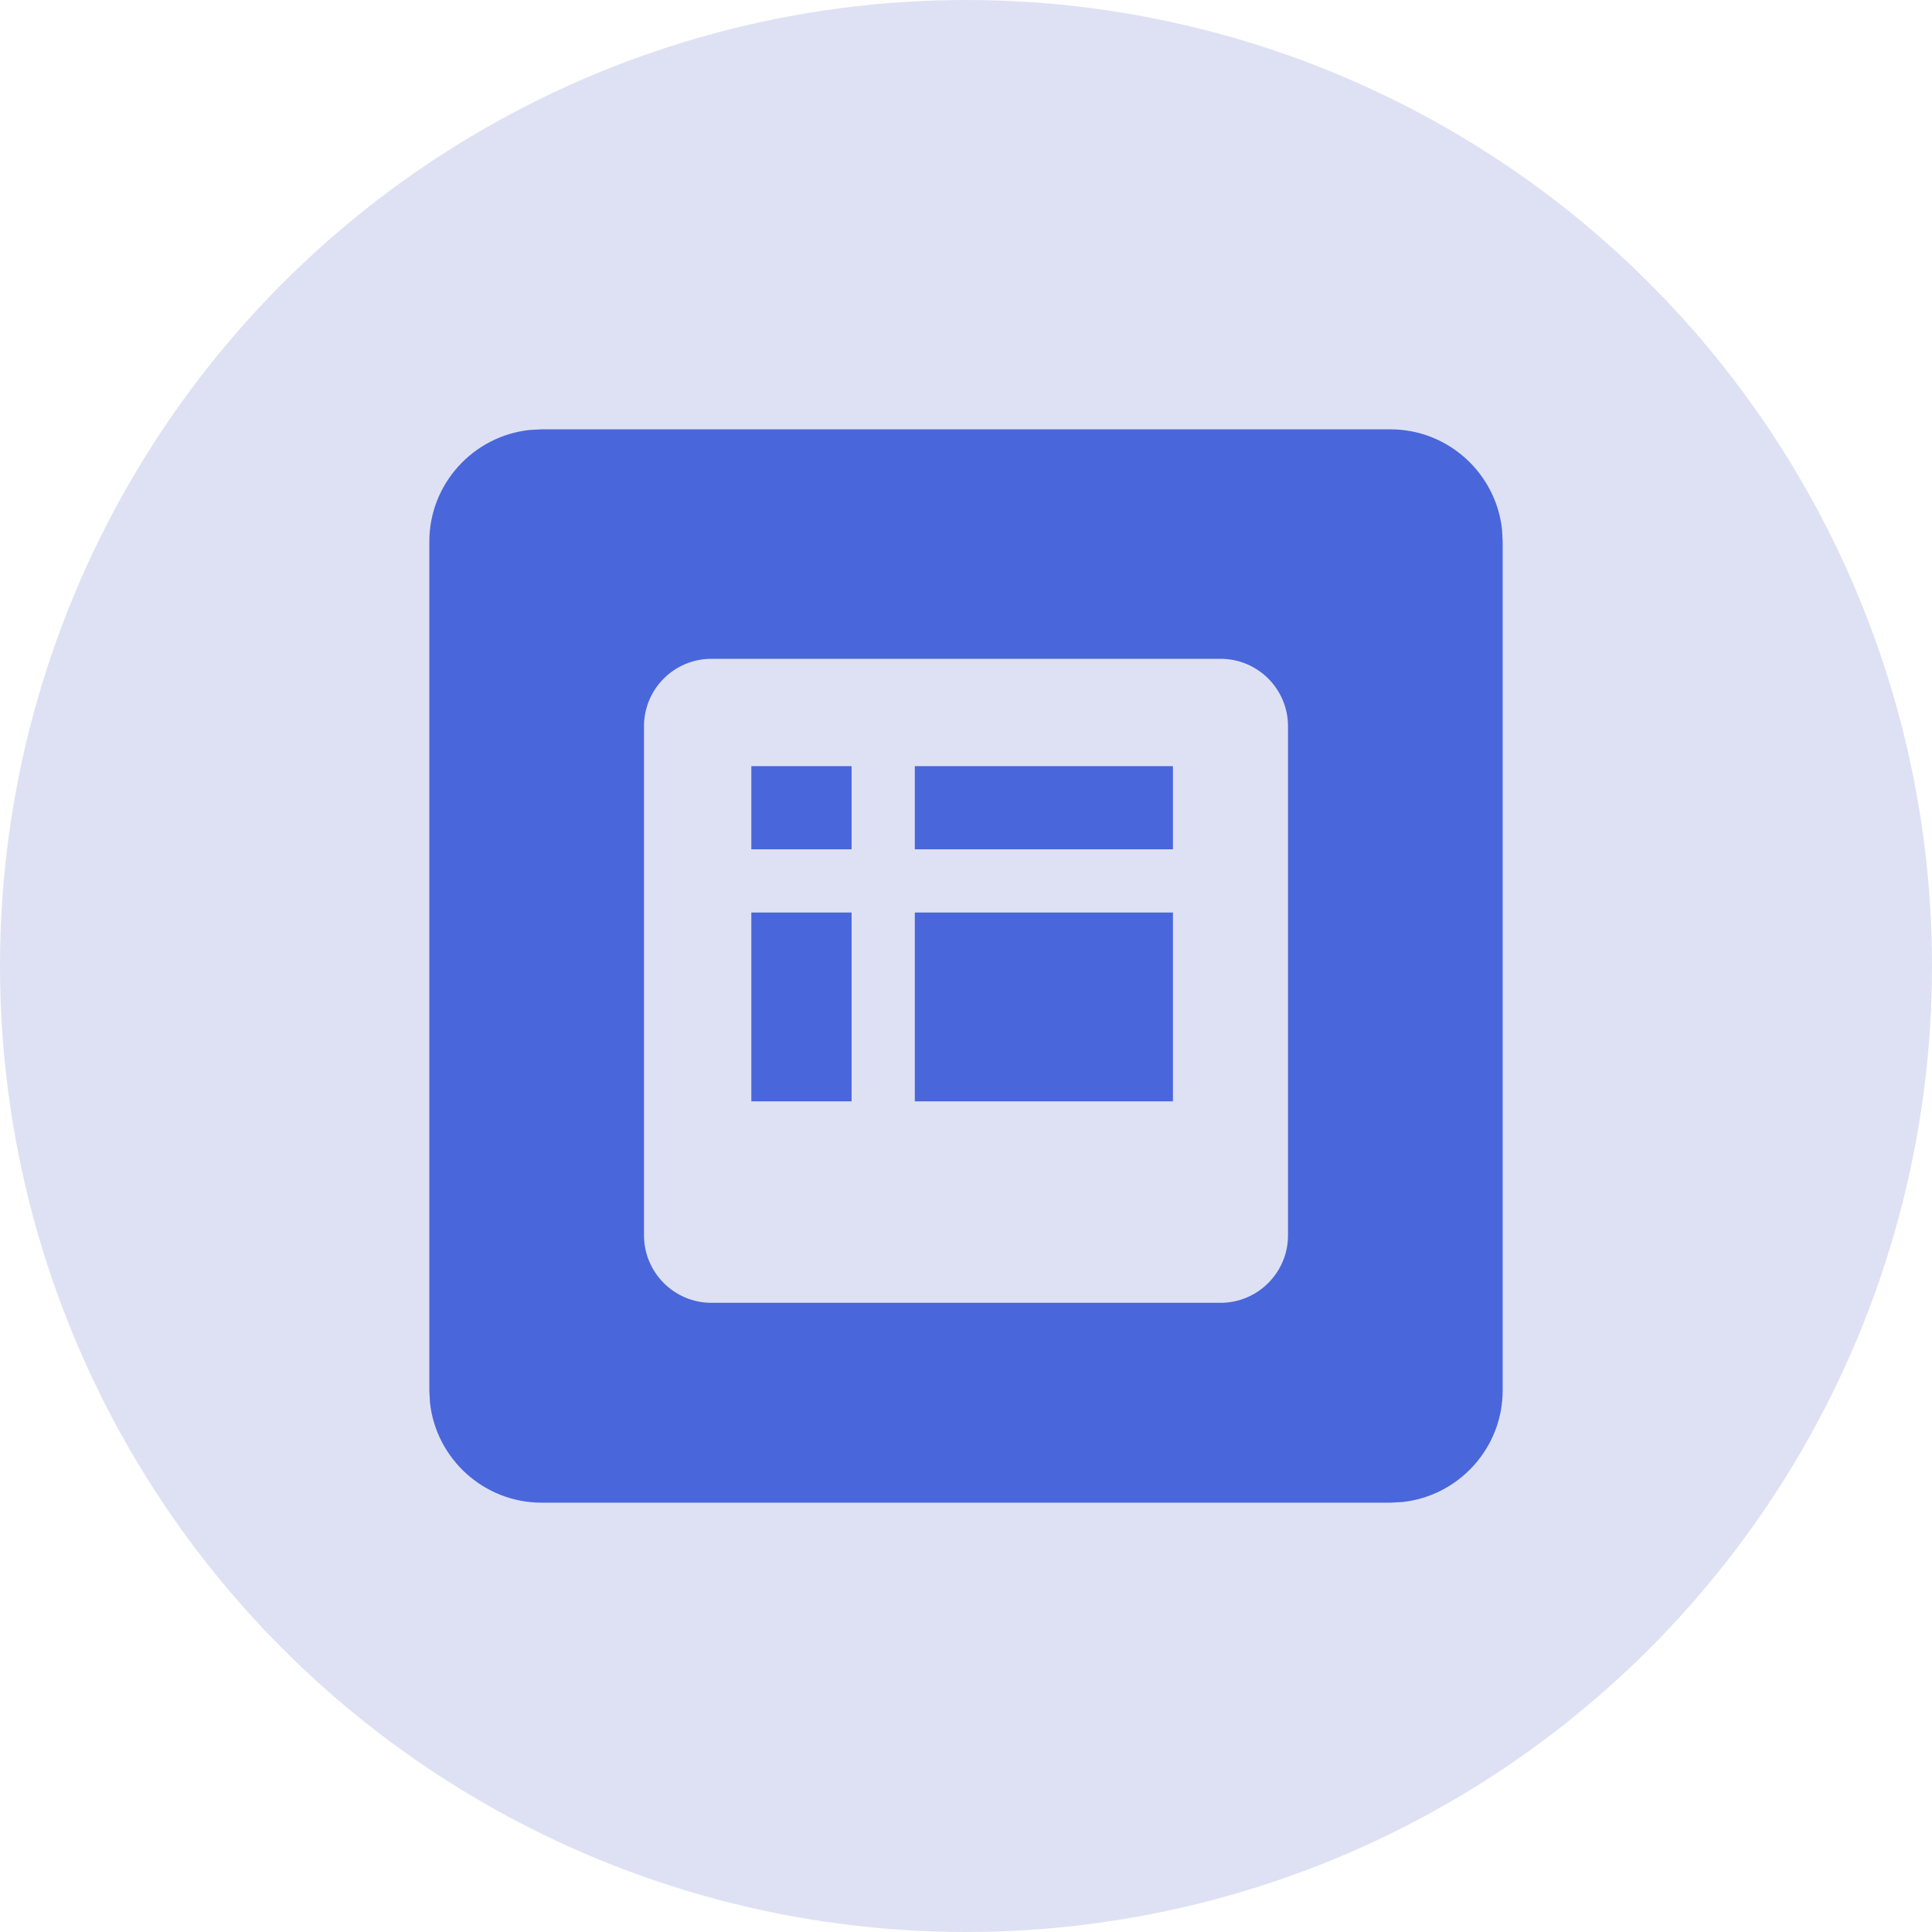 <?xml version="1.0" encoding="UTF-8"?>
<svg width="18px" height="18px" viewBox="0 0 18 18" version="1.1" xmlns="http://www.w3.org/2000/svg" xmlns:xlink="http://www.w3.org/1999/xlink">
    <title>参与实施单元总数</title>
    <g id="页面-1" stroke="none" stroke-width="1" fill="none" fill-rule="evenodd">
        <g id="场景图标" transform="translate(-868, -976)">
            <g id="参与实施单元总数" transform="translate(868, 976)">
                <circle id="椭圆形备份-3" fill-opacity="0.2" fill="#5B69C4" cx="9" cy="9" r="9"></circle>
                <path d="M12.954,4 C13.492,4 13.937,4.409 13.994,4.933 L14,5.046 L14,12.954 C14,13.492 13.591,13.937 13.067,13.994 L12.954,14 L5.046,14 C4.508,14 4.063,13.591 4.006,13.068 L4,12.954 L4,5.046 C4,4.508 4.409,4.063 4.933,4.006 L5.046,4 L12.954,4 Z M11.372,6.138 L6.628,6.138 C6.282,6.138 6,6.419 6,6.766 L6,11.51 C6,11.856 6.282,12.138 6.628,12.138 L11.372,12.138 C11.718,12.138 12,11.856 12,11.51 L12,6.766 C12,6.419 11.718,6.138 11.372,6.138 Z M10.928,8.502 L10.928,10.261 L8.523,10.261 L8.523,8.502 L10.928,8.502 Z M7.934,8.502 L7.934,10.261 L7,10.261 L7,8.502 L7.934,8.502 Z M7.934,7.138 L7.934,7.913 L7,7.913 L7,7.138 L7.934,7.138 Z M10.928,7.138 L10.928,7.913 L8.523,7.913 L8.523,7.138 L10.928,7.138 Z" id="形状结合" fill="#4A66DB" fill-rule="nonzero"></path>
            </g>
        </g>
    </g>
</svg>